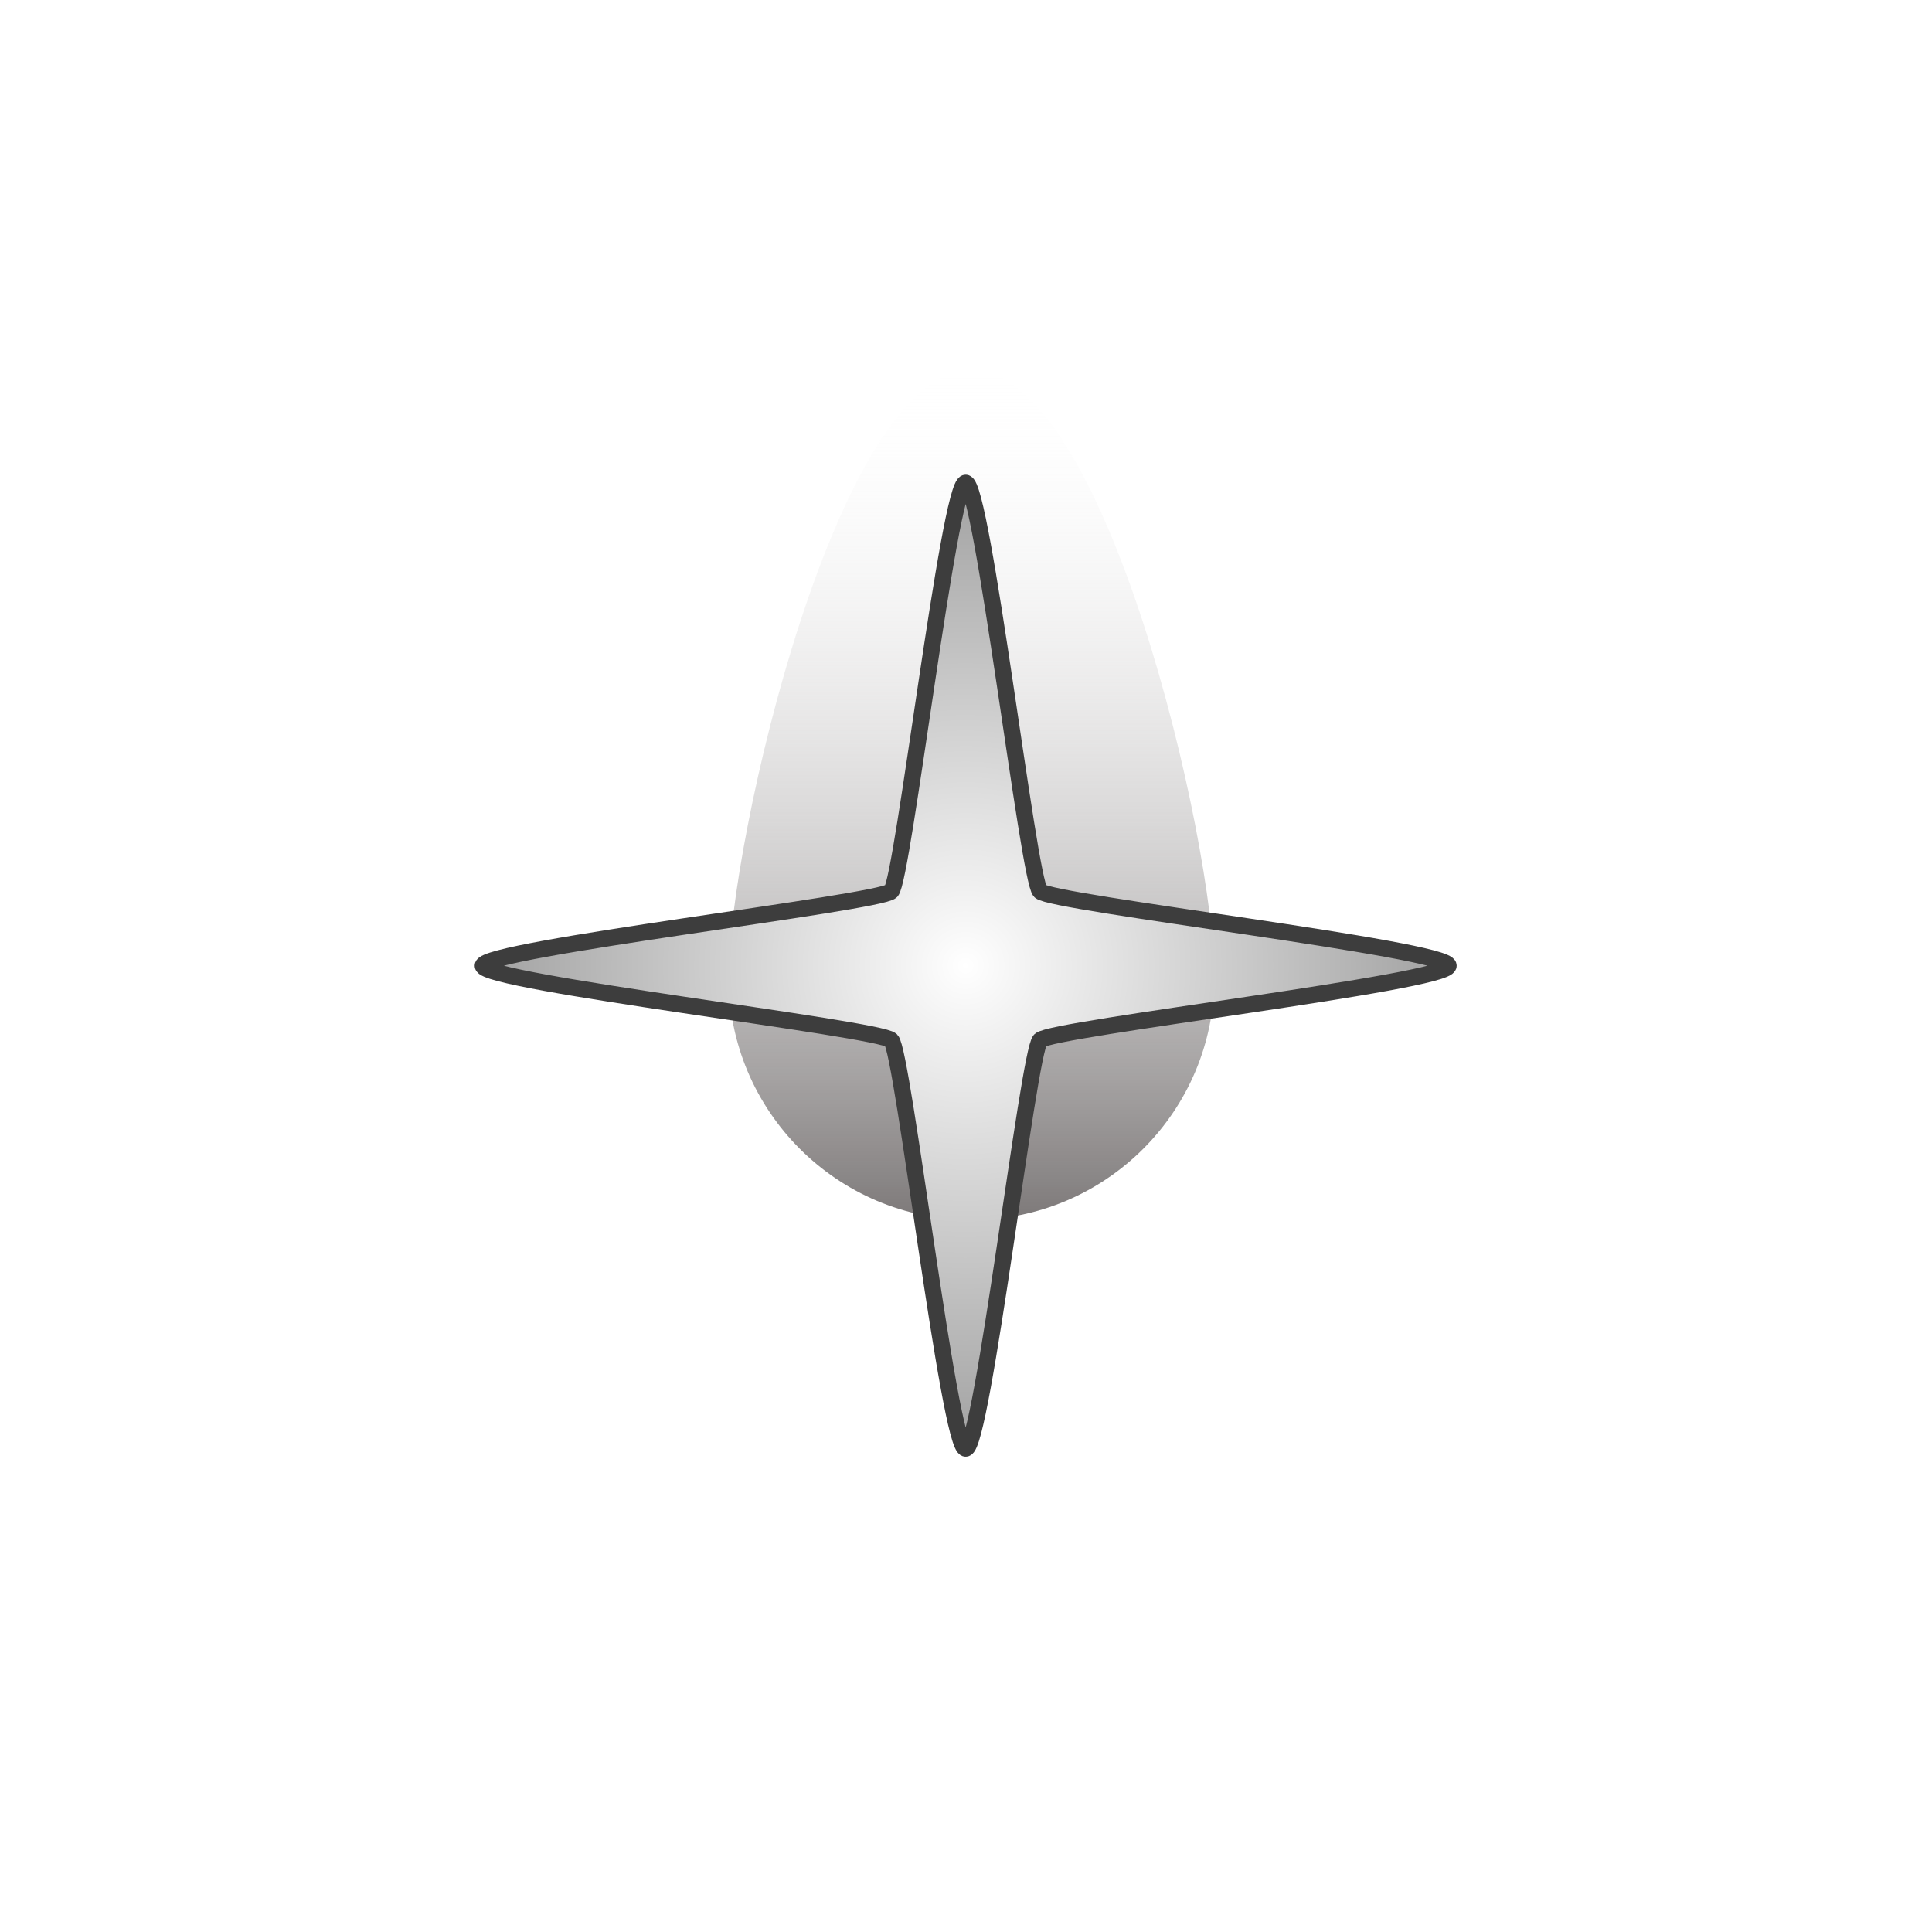 <?xml version="1.0" encoding="UTF-8" standalone="no"?>
<!-- Created with Inkscape (http://www.inkscape.org/) -->

<svg
   xmlns:dc="http://purl.org/dc/elements/1.1/"
   xmlns:cc="http://creativecommons.org/ns#"
   xmlns:rdf="http://www.w3.org/1999/02/22-rdf-syntax-ns#"
   xmlns:svg="http://www.w3.org/2000/svg"
   xmlns="http://www.w3.org/2000/svg"
   xmlns:xlink="http://www.w3.org/1999/xlink"
   xmlns:sodipodi="http://sodipodi.sourceforge.net/DTD/sodipodi-0.dtd"
   xmlns:inkscape="http://www.inkscape.org/namespaces/inkscape"
   width="1000"
   height="1000"
   id="svg2"
   version="1.1"
   inkscape:version="0.48.0 r9654"
   sodipodi:docname="New document 1">
  <defs
     id="defs4">
    <linearGradient
       id="linearGradient3807">
      <stop
         style="stop-color:#7b7777;stop-opacity:1;"
         offset="0"
         id="stop3809" />
      <stop
         style="stop-color:#ffffff;stop-opacity:0;"
         offset="1"
         id="stop3811" />
    </linearGradient>
    <linearGradient
       id="linearGradient3787">
      <stop
         style="stop-color:#b3b3b3;stop-opacity:1;"
         offset="0"
         id="stop3789" />
      <stop
         style="stop-color:#b3b3b3;stop-opacity:0;"
         offset="1"
         id="stop3791" />
    </linearGradient>
    <linearGradient
       id="linearGradient3777">
      <stop
         style="stop-color:#ffffff;stop-opacity:1;"
         offset="0"
         id="stop3779" />
      <stop
         style="stop-color:#a0a0a0;stop-opacity:1;"
         offset="1"
         id="stop3781" />
    </linearGradient>
    <radialGradient
       inkscape:collect="always"
       xlink:href="#linearGradient3777"
       id="radialGradient3785"
       cx="482.857"
       cy="425.714"
       fx="482.857"
       fy="425.714"
       r="316.884"
       gradientUnits="userSpaceOnUse" />
    <linearGradient
       inkscape:collect="always"
       xlink:href="#linearGradient3787"
       id="linearGradient3795"
       x1="368.571"
       y1="375.625"
       x2="642.857"
       y2="375.625"
       gradientUnits="userSpaceOnUse"
       spreadMethod="pad" />
    <linearGradient
       inkscape:collect="always"
       xlink:href="#linearGradient3807"
       id="linearGradient3813"
       x1="372.892"
       y1="505.714"
       x2="632.822"
       y2="505.714"
       gradientUnits="userSpaceOnUse" />
    <linearGradient
       inkscape:collect="always"
       xlink:href="#linearGradient3807"
       id="linearGradient3816"
       gradientUnits="userSpaceOnUse"
       x1="372.892"
       y1="505.714"
       x2="824.413"
       y2="505.714" />
    <filter
       inkscape:collect="always"
       id="filter3822">
      <feGaussianBlur
         inkscape:collect="always"
         stdDeviation="3.457"
         id="feGaussianBlur3824" />
    </filter>
  </defs>
  <sodipodi:namedview
     id="base"
     pagecolor="#000000"
     bordercolor="#666666"
     borderopacity="1.0"
     inkscape:pageopacity="1"
     inkscape:pageshadow="2"
     inkscape:zoom="0.35"
     inkscape:cx="-70.714286"
     inkscape:cy="520"
     inkscape:document-units="px"
     inkscape:current-layer="layer1"
     showgrid="false"
     inkscape:window-width="1600"
     inkscape:window-height="848"
     inkscape:window-x="-8"
     inkscape:window-y="-8"
     inkscape:window-maximized="1" />
  <g
     inkscape:label="Layer 1"
     inkscape:groupmode="layer"
     id="layer1"
     transform="translate(0,-52.362)">
    <path
       transform="matrix(0,-1,1,0,-2.857,1060.934)"
       style="fill:url(#linearGradient3816);fill-opacity:1;stroke:none;stroke-width:8.502;stroke-linejoin:round;stroke-miterlimit:4;stroke-opacity:1;filter:url(#filter3822)"
       d="m 817.143,505.714 c 0,69.43 -244.856,125.714 -314.286,125.714 -69.43,0 -125.714,-56.284 -125.714,-125.714 0,-69.43 56.284,-125.714 125.714,-125.714 69.43,0 314.286,56.284 314.286,125.714 z"
       id="path3805"
       inkscape:connector-curvature="0"
       sodipodi:nodetypes="sssss" />
    <path
       sodipodi:type="star"
       style="fill:url(#radialGradient3785);stroke:#3d3d3d;stroke-opacity:1;stroke-width:10.596;stroke-miterlimit:4;stroke-dasharray:none;stroke-linejoin:round;fill-opacity:1"
       id="path3004"
       sodipodi:sides="4"
       sodipodi:cx="482.85715"
       sodipodi:cy="425.71429"
       sodipodi:r1="311.58609"
       sodipodi:r2="67.932854"
       sodipodi:arg1="-1.5707963"
       sodipodi:arg2="-0.78539814"
       inkscape:flatsided="false"
       inkscape:rounded="0.04"
       inkscape:randomized="0"
       d="m 482.857,114.128 c 10.716,0 40.459,255.973 48.036,263.55 7.577,7.577 263.55,37.32 263.55,48.036 0,10.716 -255.973,40.459 -263.55,48.036 -7.577,7.577 -37.32,263.55 -48.036,263.55 -10.716,0 -40.459,-255.973 -48.036,-263.55 -7.577,-7.577 -263.55,-37.32 -263.55,-48.036 0,-10.716 255.973,-40.459 263.55,-48.036 7.577,-7.577 37.32,-263.55 48.036,-263.55 z"
       transform="matrix(0.802,0,0,0.802,112.581,210.792)"
       inkscape:transform-center-y="-19.49374" />
  </g>
</svg>
